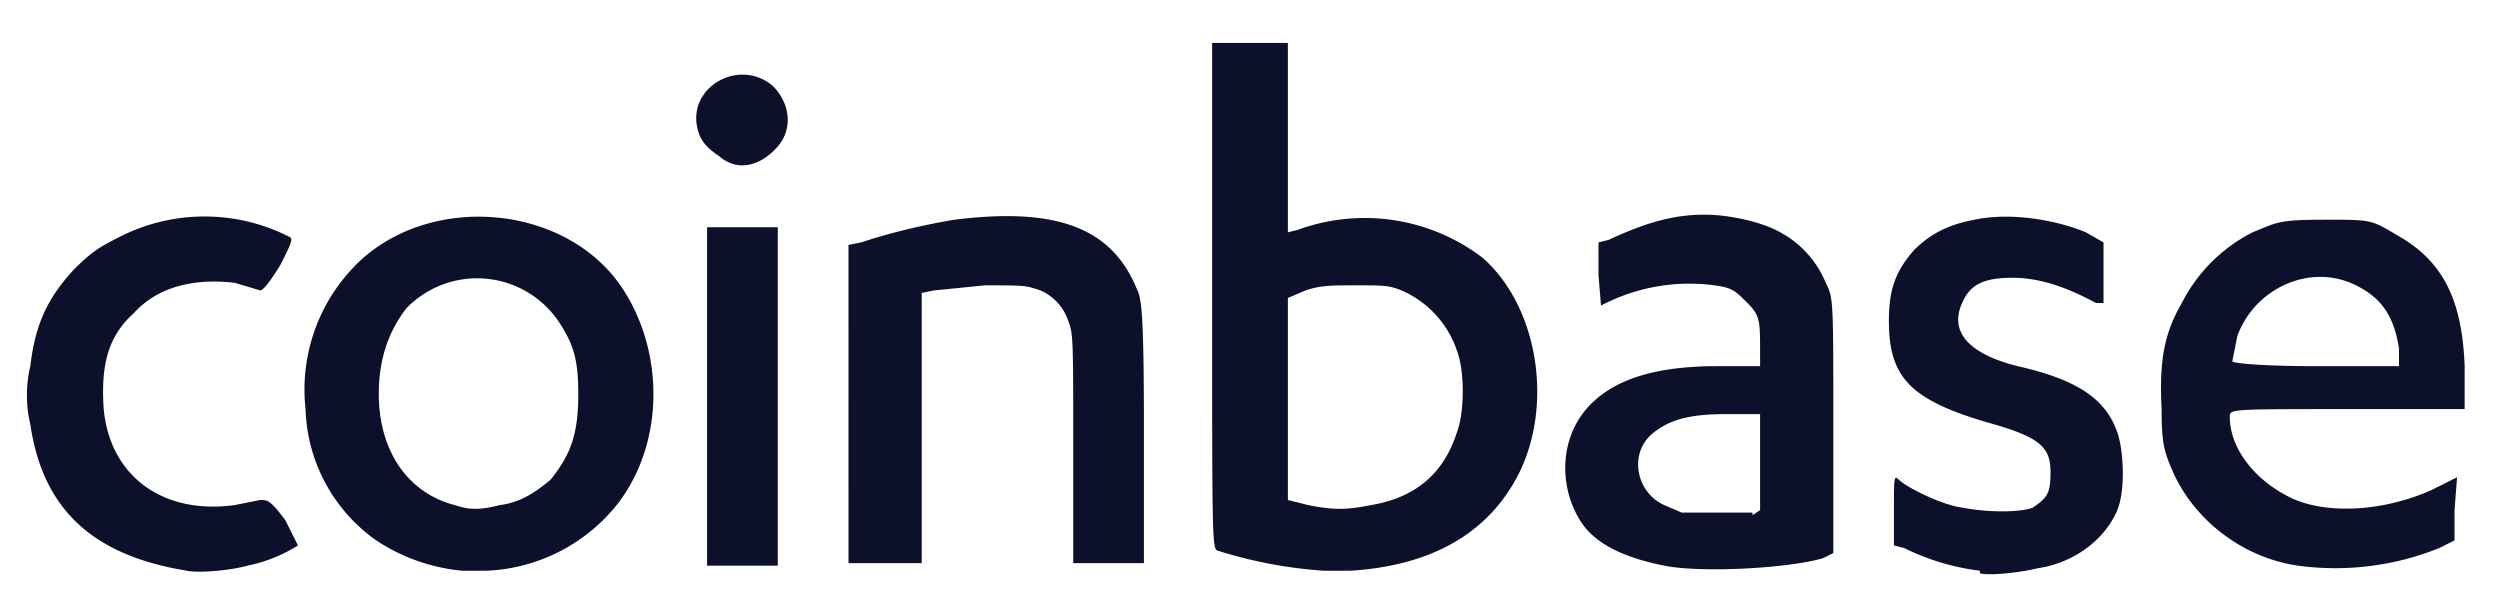<svg fill="none" xmlns="http://www.w3.org/2000/svg" viewBox="0 0 99 24">
	<path
		d="M91 22.4c-2.1-.3-4-1.7-4.9-3.6-.4-.9-.5-1.2-.5-2.6-.1-1.9.1-3 .8-4.2a6.4 6.4 0 0 1 2.8-2.8c1-.4 1-.5 2.9-.5 1.8 0 1.8 0 2.8.6 1.8 1 2.6 2.5 2.7 5.2v1.7H93c-4.7 0-4.7 0-4.7.3 0 1.2.9 2.4 2.2 3.1 1.4.8 3.8.7 5.8-.2l1-.5-.1 1.3v1.2l-.6.3a11 11 0 0 1-5.6.7Zm4-8.6c-.2-1.3-.7-2-1.7-2.5-1.8-.9-4 .1-4.7 2l-.2 1c0 .1 1.4.2 3.3.2H95v-.7Zm-16.6 8.8a9.3 9.3 0 0 1-3-.9l-.4-.1v-1.4c0-1.3 0-1.4.2-1.2.3.3 1.7 1 2.5 1.1 1 .2 2.3.2 2.8 0 .6-.4.7-.6.7-1.4 0-1-.4-1.4-2.6-2-3-.9-3.8-1.8-3.8-4 0-1.3.3-2 1-2.8.6-.6 1.3-1 2.4-1.2 1.4-.3 3.2 0 4.4.5l.7.4V12L83 12c-1.1-.6-2.2-1-3.3-1-1.2 0-1.7.3-2 1-.5 1.1.2 2 2.2 2.5 2.2.5 3.4 1.2 3.9 2.5.3.7.4 2.5 0 3.3-.5 1.1-1.7 2-3.1 2.2-.8.2-2 .3-2.3.2Zm-12.5-.2c-1.5-.3-2.6-.8-3.2-1.6-1-1.4-1-3.5.3-4.8 1-1 2.6-1.5 5-1.5h1.7V14c0-1.3 0-1.5-.5-2s-.6-.6-1.3-.7a7.5 7.5 0 0 0-4.5.8l-.1-1.2V9.6l.4-.1c1.5-.7 2.6-1 3.8-1 1 0 2.3.3 3 .7a4 4 0 0 1 1.8 2c.3.6.3.6.3 5.7v5l-.4.2c-1.3.4-4.8.6-6.3.3Zm3.5-2 .3-.2v-3.8h-1.4c-1.6 0-2.3.3-2.9.8-.9.8-.6 2.3.5 2.8l.7.3h2.8Zm-17 2.2a18 18 0 0 1-4.2-.8c-.2-.1-.2-.7-.2-10.1v-10h3v7.5l.4-.1a7.7 7.7 0 0 1 7.3 1.1c2.3 2 2.9 6.2 1.2 9-1.2 2-3.3 3.2-6.4 3.4h-1.1Zm1.9-2.6c1.8-.3 2.9-1.3 3.4-2.9.3-.8.3-2.4 0-3.2a4 4 0 0 0-2.2-2.4c-.5-.2-.7-.2-1.8-.2-1 0-1.4 0-2 .2l-.7.3v8l.8.2c1 .2 1.5.2 2.5 0Zm-20.7-4V9.7l.5-.1c1.2-.4 2.5-.7 3.7-.9 4-.5 6.2.3 7.2 2.7.2.4.3.8.3 5.7v5.2h-2.8v-4.5c0-4.4 0-4.6-.2-5.1a2 2 0 0 0-1.1-1.2c-.6-.2-.6-.2-2.2-.2l-2 .2-.5.1v10.7h-2.9V16Zm-5.6-.4V9h2.8v13.4H28v-6.7Zm.5-9.4c-.6-.4-.8-.7-.9-1.2-.3-1.6 1.7-2.7 3-1.6.7.7.8 1.7.2 2.4-.7.8-1.6 1-2.3.4ZM18.3 22.6a7.4 7.4 0 0 1-3.4-1.2 6.6 6.6 0 0 1-2.8-5.2 7 7 0 0 1 2.3-6c3-2.6 8.2-2 10.3 1.3 1.6 2.5 1.6 6-.2 8.4a7 7 0 0 1-5.2 2.7h-1Zm1.5-2.6c.8-.1 1.4-.5 2-1 .8-1 1.1-1.8 1.1-3.4 0-1.4-.2-2-.8-2.9a3.9 3.9 0 0 0-6-.5c-.7.9-1.1 2-1.1 3.4 0 2.2 1.1 3.9 3 4.4.6.2 1 .2 1.8 0ZM7.4 22.6c-3.7-.6-5.7-2.4-6.2-5.8a5 5 0 0 1 0-2.3c.2-1.7.7-2.7 1.7-3.8.7-.7 1-.9 1.8-1.3a7.4 7.4 0 0 1 6.8 0c.1.1 0 .3-.4 1.1-.5.8-.7 1-.8 1l-1-.3c-1.7-.2-3.1.2-4 1.2-1 .9-1.3 2-1.2 3.7.2 2.7 2.3 4.3 5.2 3.9l1-.2c.3 0 .4 0 1 .8l.5 1a6 6 0 0 1-2 .8c-.7.2-2 .3-2.4.2Z"
		fill="#0D102B" />
</svg>